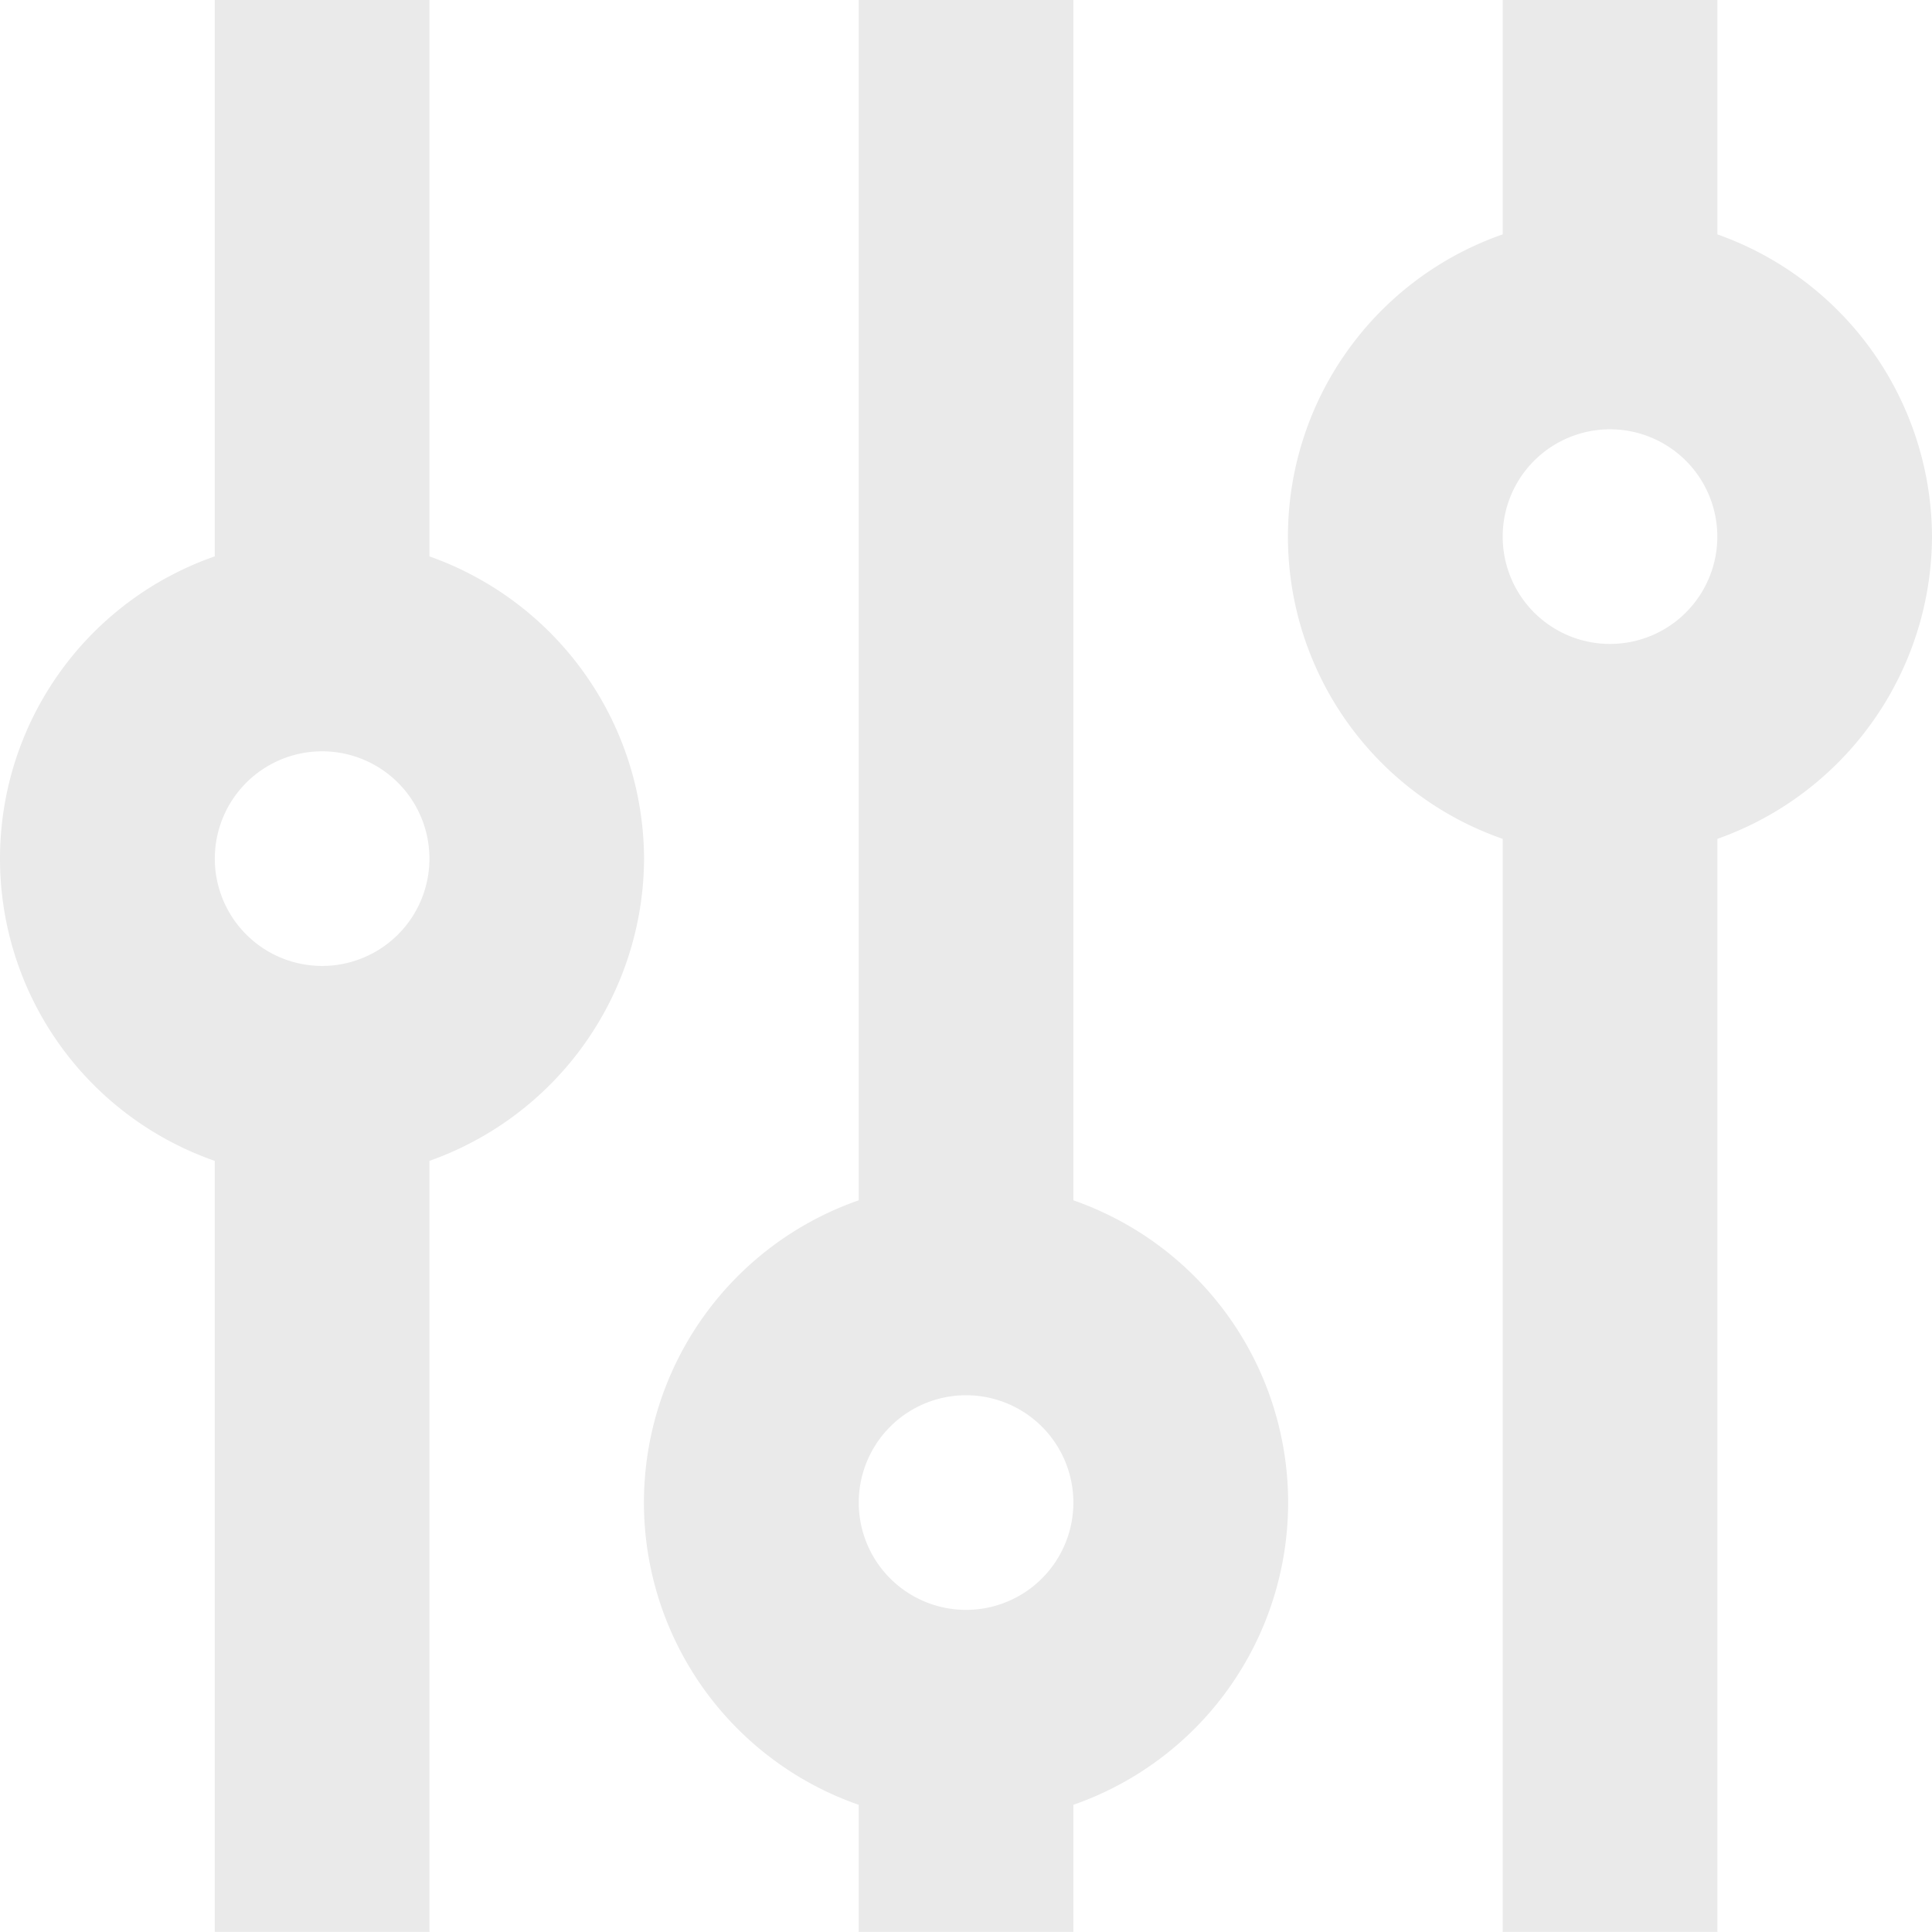 <svg xmlns="http://www.w3.org/2000/svg" width="31.002" height="31" viewBox="0 0 31.002 31"><defs><style>.a{fill:#eaeaea;}</style></defs><g transform="translate(-2.999 -3)"><path class="a" d="M13.334,16.778a5.167,5.167,0,0,0-3.444-4.85V3H6.445v8.928a5.136,5.136,0,0,0,0,9.7V34H9.89V21.628A5.167,5.167,0,0,0,13.334,16.778ZM8.167,18.5A1.722,1.722,0,1,1,9.89,16.778,1.722,1.722,0,0,1,8.167,18.5Z" transform="translate(0 0)"/><path class="a" d="M15.89,22.261V3H12.445V22.261a5.136,5.136,0,0,0,0,9.7V34H15.89V31.961a5.136,5.136,0,0,0,0-9.7Zm-1.722,6.572a1.722,1.722,0,1,1,1.722-1.722A1.722,1.722,0,0,1,14.167,28.833Z" transform="translate(4.333 0)"/><path class="a" d="M25.334,11.611a5.167,5.167,0,0,0-3.444-4.85V3H18.445V6.761a5.136,5.136,0,0,0,0,9.7V34H21.89V16.461A5.167,5.167,0,0,0,25.334,11.611Zm-5.167,1.722a1.722,1.722,0,1,1,1.722-1.722A1.722,1.722,0,0,1,20.167,13.333Z" transform="translate(8.667 0)"/></g></svg>